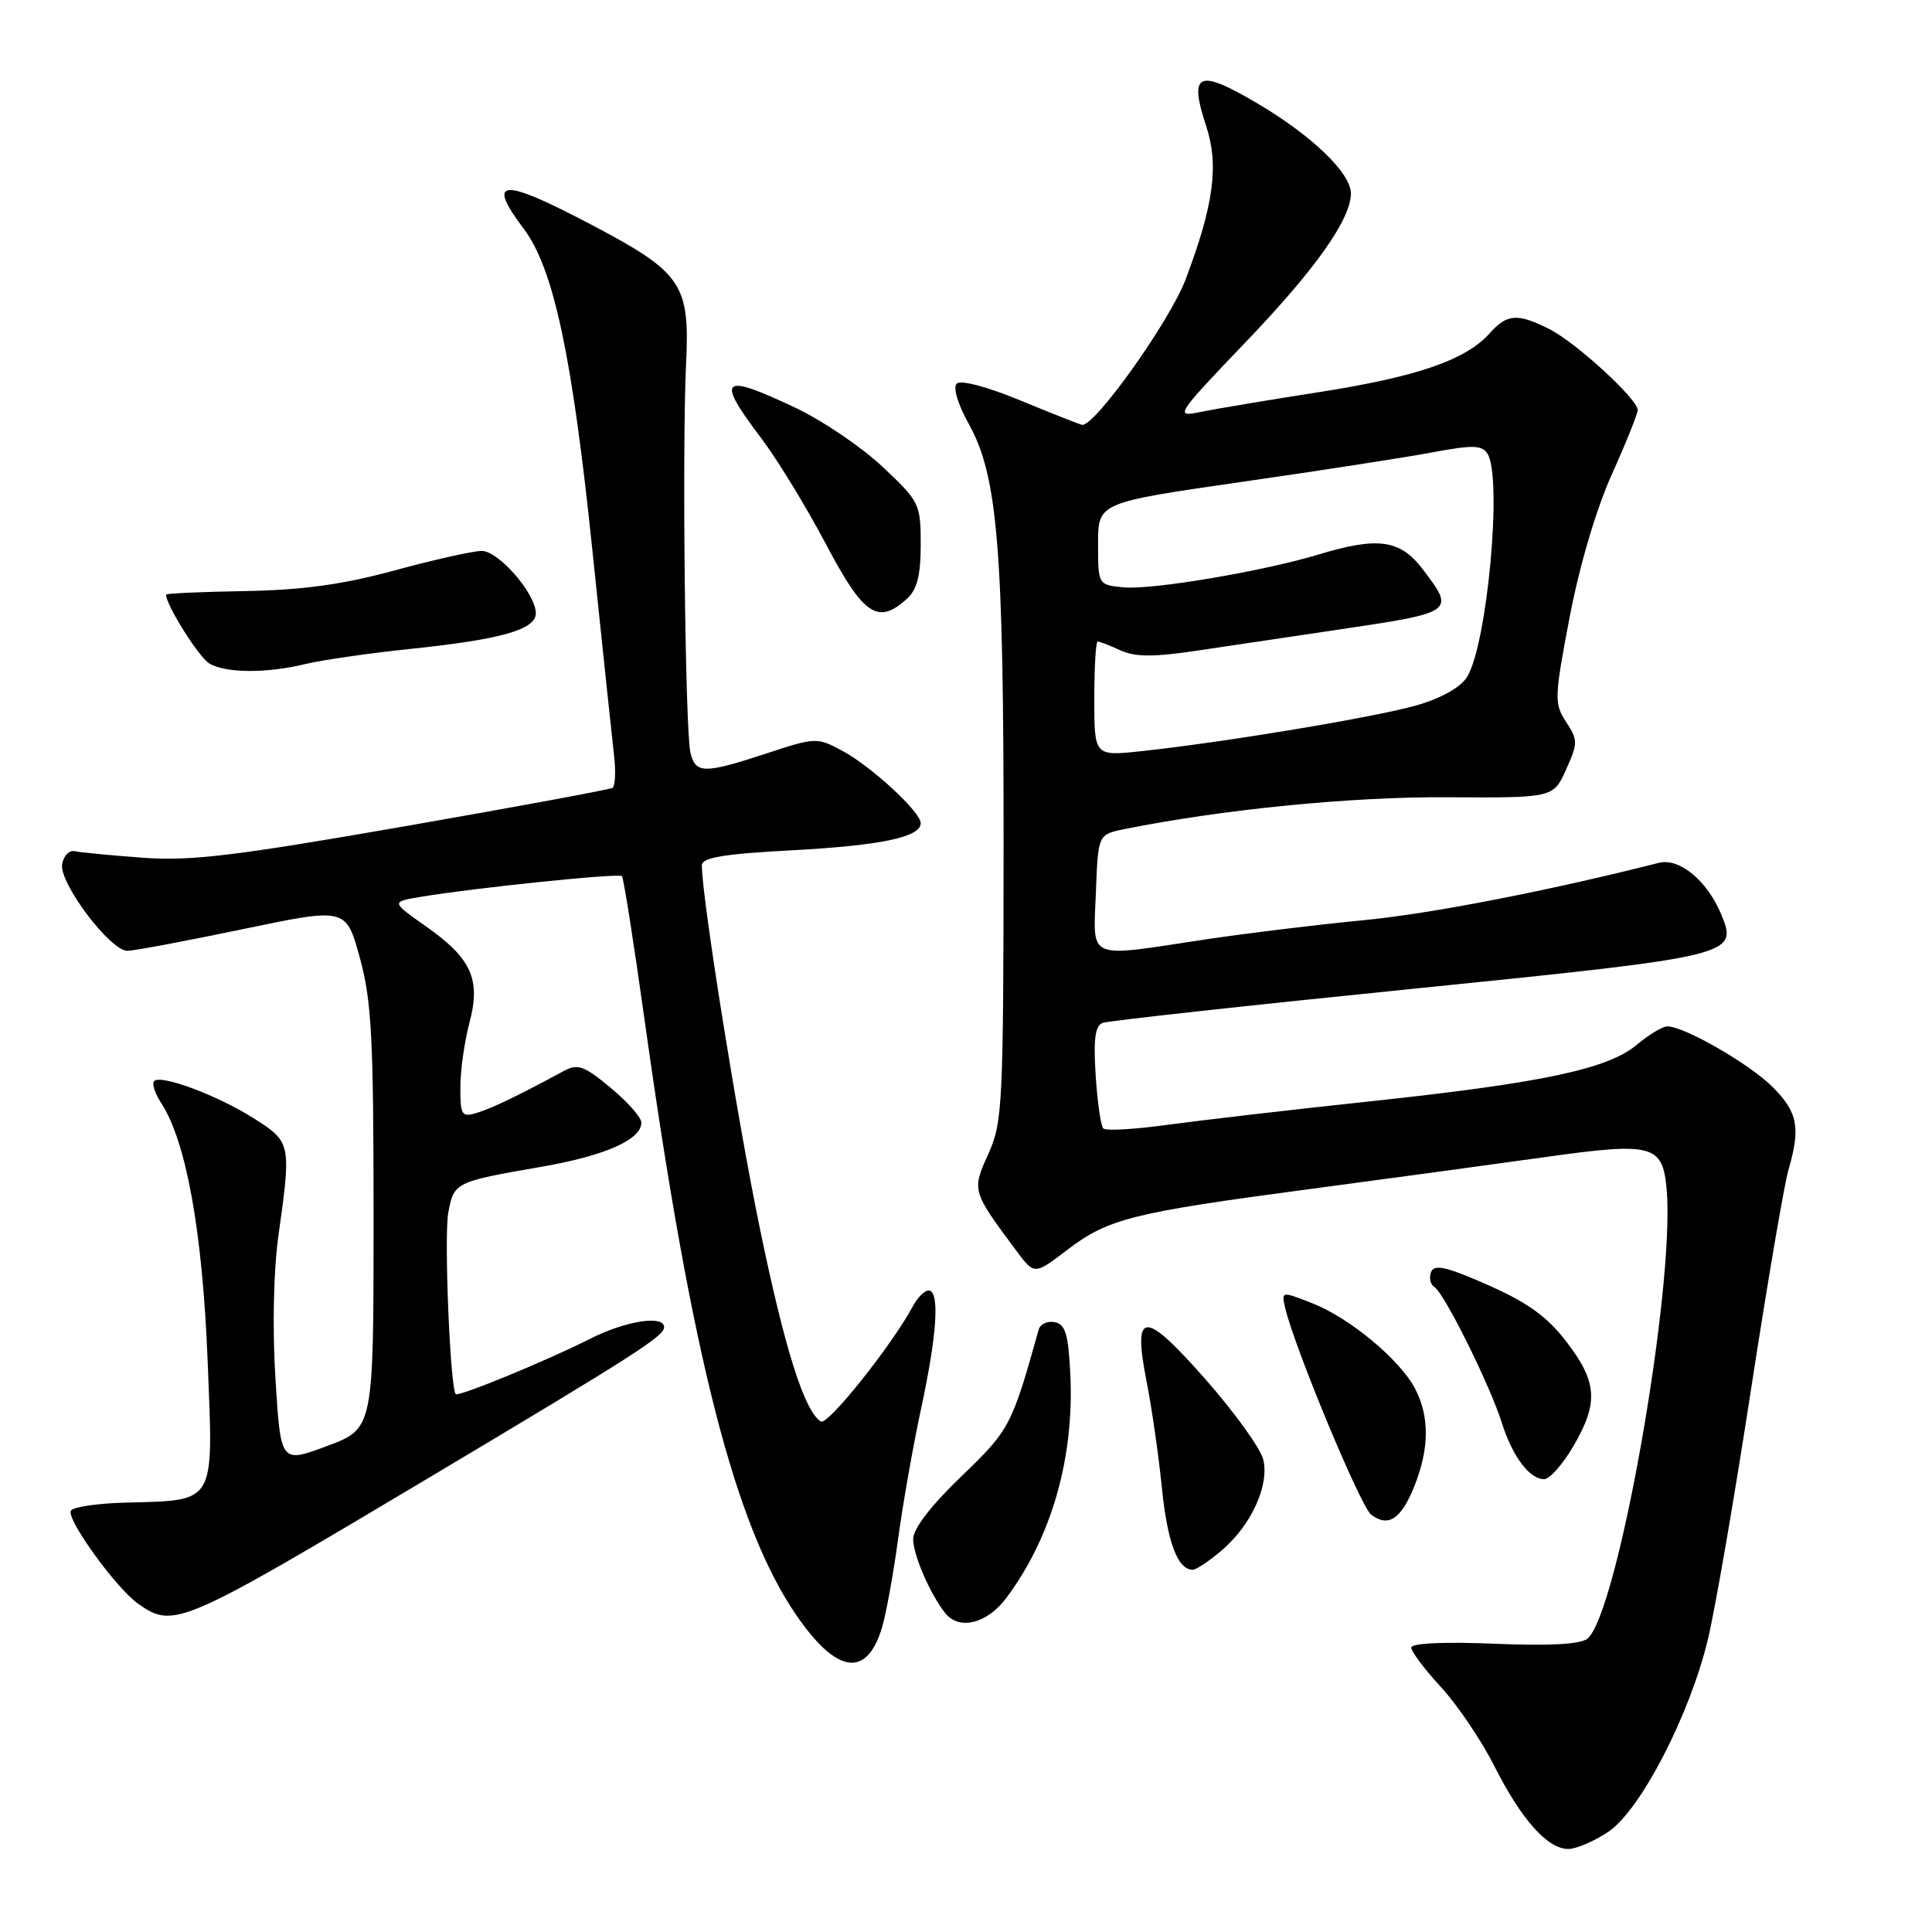 <?xml version="1.0" encoding="UTF-8" standalone="no"?>
<!DOCTYPE svg PUBLIC "-//W3C//DTD SVG 1.1//EN" "http://www.w3.org/Graphics/SVG/1.1/DTD/svg11.dtd" >
<svg xmlns="http://www.w3.org/2000/svg" xmlns:xlink="http://www.w3.org/1999/xlink" version="1.1" viewBox="0 0 256 256">
 <g >
 <path fill="currentColor"
d=" M 213.10 242.73 C 217.36 239.89 223.87 227.31 226.30 217.25 C 227.25 213.32 229.81 198.49 231.99 184.30 C 234.17 170.11 236.42 156.93 236.98 155.01 C 238.61 149.44 238.21 147.36 234.88 144.03 C 231.82 140.97 223.18 136.00 220.93 136.00 C 220.30 136.00 218.50 137.09 216.92 138.41 C 213.08 141.65 204.41 143.49 181.50 145.94 C 171.05 147.05 158.97 148.46 154.65 149.05 C 150.33 149.65 146.53 149.86 146.20 149.53 C 145.86 149.20 145.41 146.02 145.18 142.47 C 144.87 137.65 145.11 135.90 146.13 135.53 C 146.89 135.26 165.25 133.24 186.94 131.05 C 229.95 126.69 230.32 126.61 228.07 121.16 C 226.21 116.68 222.53 113.64 219.80 114.33 C 205.03 118.08 189.47 121.10 180.50 121.95 C 174.45 122.53 165.04 123.68 159.59 124.50 C 143.80 126.89 144.86 127.35 145.21 118.28 C 145.50 110.57 145.50 110.57 149.00 109.86 C 161.97 107.25 179.07 105.56 191.66 105.64 C 205.82 105.73 205.82 105.73 207.51 101.98 C 209.09 98.47 209.09 98.07 207.52 95.66 C 205.93 93.24 205.95 92.46 207.98 81.80 C 209.28 74.99 211.50 67.47 213.57 62.87 C 215.46 58.68 217.00 54.84 217.00 54.33 C 217.00 52.88 208.82 45.38 205.30 43.61 C 201.07 41.48 199.69 41.58 197.40 44.15 C 194.25 47.69 187.84 49.91 174.84 51.95 C 168.05 53.01 160.93 54.20 159.00 54.60 C 155.61 55.30 155.82 54.99 165.23 45.15 C 174.35 35.62 179.00 29.03 179.00 25.62 C 179.00 22.96 173.90 18.03 166.81 13.82 C 158.75 9.03 157.47 9.56 159.83 16.72 C 161.53 21.90 160.83 27.14 157.11 37.00 C 155.01 42.57 144.95 56.68 143.36 56.29 C 142.89 56.17 139.16 54.70 135.08 53.01 C 130.76 51.23 127.28 50.32 126.77 50.83 C 126.25 51.35 126.92 53.57 128.36 56.16 C 132.21 63.05 133.00 72.69 132.98 112.32 C 132.96 146.31 132.84 148.77 130.96 152.90 C 128.76 157.75 128.78 157.82 134.66 165.72 C 137.06 168.94 137.06 168.94 141.41 165.62 C 146.84 161.48 149.97 160.69 173.53 157.56 C 183.97 156.17 198.04 154.26 204.81 153.31 C 219.00 151.32 220.32 151.67 220.84 157.60 C 221.97 170.62 214.36 213.80 210.35 217.13 C 209.44 217.88 205.33 218.11 197.99 217.80 C 191.30 217.53 187.00 217.73 187.00 218.31 C 187.00 218.84 188.77 221.20 190.94 223.55 C 193.11 225.91 196.30 230.62 198.02 234.04 C 201.60 241.12 205.06 245.00 207.81 245.00 C 208.85 245.00 211.23 243.98 213.10 242.73 Z  M 116.84 215.76 C 117.39 213.97 118.36 208.68 118.99 204.00 C 119.62 199.32 121.01 191.47 122.07 186.55 C 124.18 176.76 124.54 171.00 123.04 171.00 C 122.50 171.00 121.56 171.95 120.95 173.10 C 118.19 178.24 109.68 188.92 108.77 188.36 C 106.58 187.00 103.96 178.70 100.63 162.50 C 97.63 147.91 93.00 118.89 93.00 114.66 C 93.00 113.63 95.87 113.15 104.90 112.67 C 116.75 112.03 122.00 110.93 122.00 109.07 C 122.00 107.59 115.48 101.57 111.62 99.49 C 108.27 97.69 108.07 97.69 101.58 99.83 C 93.29 102.55 92.17 102.54 91.49 99.75 C 90.79 96.89 90.37 59.20 90.91 48.20 C 91.42 37.64 90.40 36.12 78.41 29.80 C 66.45 23.50 64.35 23.62 69.40 30.32 C 73.34 35.55 75.80 47.02 78.45 72.50 C 79.82 85.70 81.14 98.19 81.38 100.25 C 81.61 102.31 81.51 104.18 81.15 104.40 C 80.79 104.62 68.35 106.92 53.50 109.51 C 31.09 113.42 25.20 114.13 18.87 113.65 C 14.68 113.34 10.64 112.95 9.90 112.79 C 9.15 112.63 8.41 113.41 8.23 114.53 C 7.85 117.04 14.62 126.00 16.88 125.99 C 17.77 125.98 24.65 124.69 32.17 123.12 C 45.85 120.26 45.85 120.26 47.67 126.88 C 49.24 132.56 49.50 137.47 49.50 161.40 C 49.50 189.30 49.50 189.30 43.35 191.60 C 37.19 193.90 37.19 193.90 36.50 182.70 C 36.08 175.97 36.24 168.38 36.90 163.68 C 38.61 151.51 38.57 151.32 33.62 148.18 C 28.82 145.14 21.33 142.34 20.42 143.25 C 20.10 143.57 20.52 144.88 21.36 146.16 C 24.68 151.26 26.83 163.18 27.51 180.24 C 28.28 199.59 28.76 198.77 16.49 199.11 C 12.89 199.21 9.69 199.68 9.40 200.17 C 8.73 201.24 15.39 210.46 18.31 212.51 C 23.05 215.83 23.85 215.48 57.00 195.71 C 84.07 179.56 88.00 177.05 88.00 175.86 C 88.00 174.22 82.91 175.01 78.21 177.39 C 72.57 180.25 60.77 185.11 60.39 184.73 C 59.65 183.99 58.82 163.78 59.40 160.68 C 60.16 156.65 60.25 156.60 71.82 154.59 C 80.21 153.13 85.02 150.99 84.98 148.73 C 84.97 148.05 83.14 145.98 80.90 144.13 C 77.37 141.19 76.55 140.91 74.67 141.93 C 68.74 145.14 65.29 146.81 63.25 147.44 C 61.17 148.08 61.00 147.82 61.00 144.08 C 61.00 141.85 61.54 138.03 62.19 135.58 C 63.74 129.78 62.50 127.01 56.43 122.74 C 51.83 119.50 51.83 119.50 55.66 118.85 C 62.74 117.66 82.00 115.67 82.41 116.09 C 82.63 116.31 84.00 125.05 85.46 135.50 C 91.68 179.90 97.43 202.36 105.62 214.17 C 110.89 221.78 114.82 222.34 116.84 215.76 Z  M 133.33 211.75 C 139.34 203.73 142.37 193.14 141.82 182.01 C 141.56 176.77 141.16 175.46 139.75 175.19 C 138.78 175.00 137.83 175.45 137.63 176.18 C 134.06 188.96 133.79 189.47 127.38 195.63 C 123.38 199.47 121.00 202.56 121.00 203.93 C 121.00 206.05 123.25 211.24 125.25 213.75 C 127.09 216.06 130.79 215.15 133.33 211.75 Z  M 161.80 205.51 C 165.77 202.17 168.24 196.80 167.38 193.38 C 167.01 191.89 163.56 187.11 159.73 182.76 C 151.55 173.48 150.06 173.55 151.94 183.12 C 152.62 186.56 153.53 192.88 153.96 197.18 C 154.69 204.39 156.05 208.00 158.05 208.00 C 158.49 208.00 160.18 206.88 161.80 205.51 Z  M 187.42 196.90 C 189.39 191.97 189.43 187.73 187.53 184.05 C 185.53 180.19 178.88 174.65 173.89 172.69 C 169.80 171.08 169.78 171.09 170.29 173.29 C 171.48 178.44 180.27 199.60 181.67 200.68 C 183.94 202.44 185.66 201.31 187.42 196.90 Z  M 208.46 191.66 C 211.83 185.90 211.67 183.16 207.60 177.84 C 205.04 174.48 202.48 172.63 197.18 170.28 C 191.64 167.84 190.03 167.47 189.62 168.56 C 189.33 169.32 189.53 170.21 190.07 170.54 C 191.38 171.35 197.40 183.48 198.99 188.50 C 200.41 192.99 202.66 196.00 204.61 196.00 C 205.33 196.00 207.06 194.05 208.46 191.66 Z  M 40.50 87.98 C 42.70 87.45 49.00 86.54 54.50 85.97 C 66.41 84.73 71.00 83.42 71.00 81.27 C 71.00 78.68 66.08 73.00 63.83 73.00 C 62.70 73.00 57.53 74.16 52.34 75.57 C 45.43 77.45 40.12 78.19 32.46 78.32 C 26.71 78.42 22.00 78.63 22.00 78.79 C 22.00 80.17 26.36 87.11 27.74 87.92 C 29.96 89.21 35.33 89.24 40.50 87.98 Z  M 120.17 79.35 C 121.52 78.12 122.00 76.25 122.00 72.15 C 122.00 66.77 121.84 66.45 116.93 61.84 C 114.14 59.22 108.96 55.71 105.42 54.04 C 95.53 49.36 94.78 50.03 100.88 58.08 C 103.01 60.90 106.86 67.21 109.44 72.10 C 114.43 81.56 116.32 82.83 120.17 79.35 Z  M 145.00 92.60 C 145.00 88.42 145.20 85.00 145.45 85.00 C 145.70 85.00 147.07 85.53 148.48 86.18 C 150.45 87.07 152.89 87.08 158.78 86.19 C 163.03 85.55 171.22 84.33 177.00 83.48 C 192.87 81.13 192.86 81.13 188.45 75.34 C 185.52 71.51 182.55 71.10 174.77 73.46 C 167.38 75.70 152.67 78.18 148.91 77.83 C 145.50 77.50 145.50 77.50 145.50 72.05 C 145.50 66.60 145.50 66.60 164.50 63.86 C 174.95 62.36 186.36 60.59 189.86 59.93 C 195.14 58.94 196.37 58.97 197.10 60.12 C 199.10 63.29 197.07 85.42 194.38 89.72 C 193.53 91.08 190.95 92.53 187.74 93.45 C 182.31 95.02 162.16 98.37 151.25 99.53 C 145.00 100.20 145.00 100.20 145.00 92.60 Z "/>
</g>
</svg>